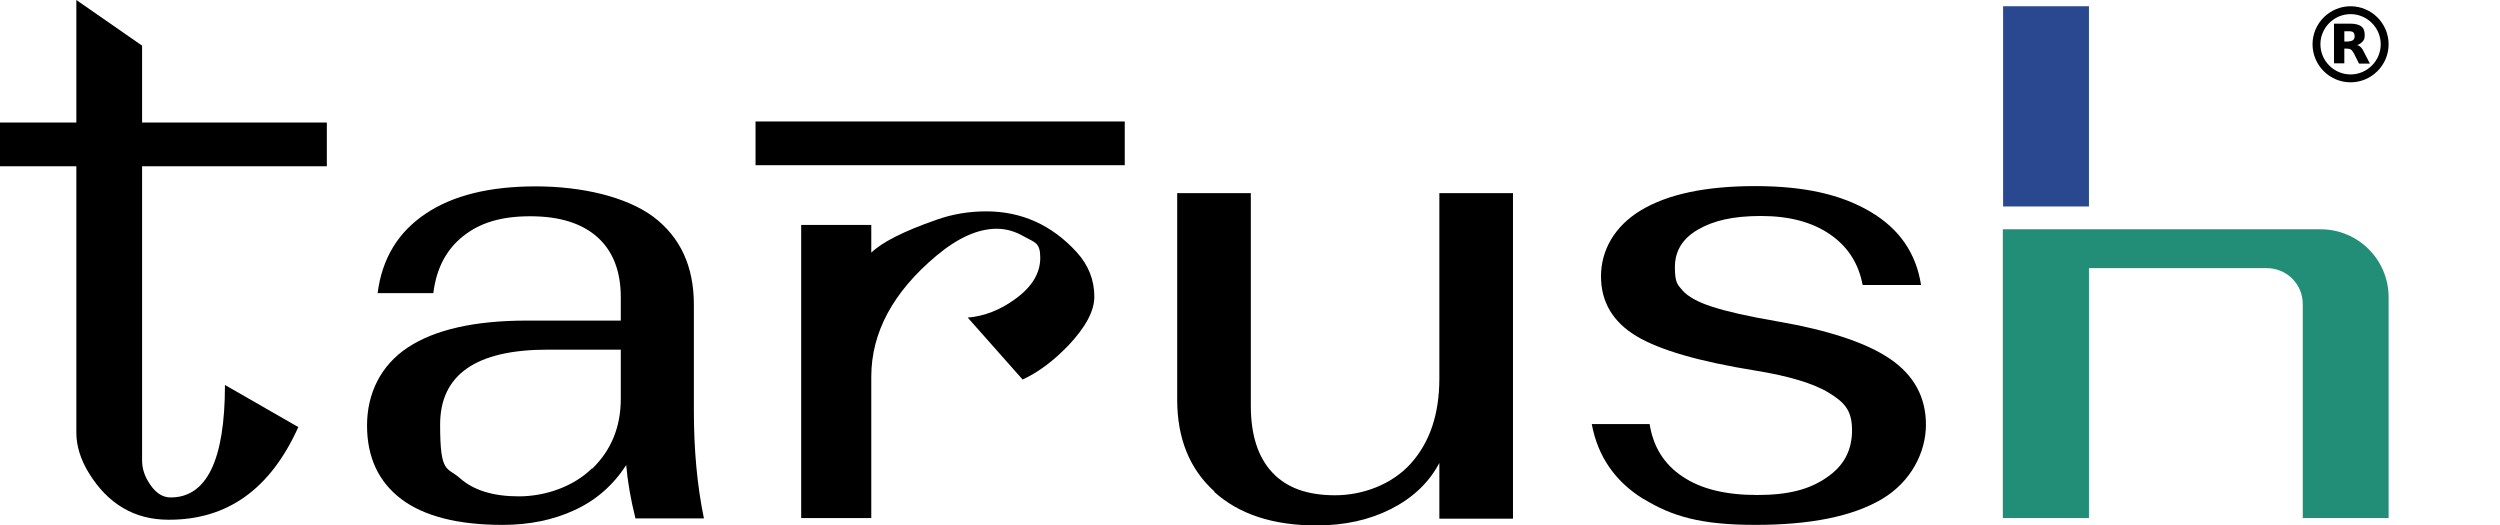 <?xml version="1.0" encoding="UTF-8"?>
<svg id="Layer_2" data-name="Layer 2" xmlns="http://www.w3.org/2000/svg" version="1.1" viewBox="0 0 920.2 193.3">
  <defs>
    <style>
      .cls-1 {
        fill: #228e77;
      }

      .cls-1, .cls-2, .cls-3 {
        stroke-width: 0px;
      }

      .cls-2 {
        fill: #000;
      }

      .cls-3 {
        fill: #294890;
      }
    </style>
  </defs>
  <g id="Layer_1-2" data-name="Layer 1-2">
    <g>
      <path class="cls-2" d="M120.3,61.2H52.3v108.3c0,3.1,1,6,3,8.9,2.1,3.1,4.6,4.7,7.5,4.7,13.3,0,20-13.8,20-41.4l27,15.5c-10.3,22.9-26.2,34.2-47.8,34.1-12.5,0-22.3-5.8-29.3-17.2-3-4.9-4.6-9.9-4.6-14.8V61.2H0v-16.1h28.1V0l24.2,16.8v28.3h68v16.1Z"/>
      <path class="cls-2" d="M147.7,183.7c-8.4-6.4-12.6-15.4-12.6-27.1s5-22.1,15-28.7c10-6.6,24.6-9.9,43.9-9.9h34.5v-8.6c0-9.6-2.9-17-8.6-22.1-5.7-5.1-13.9-7.7-24.7-7.7s-18.5,2.4-24.7,7.3c-6.2,4.9-9.9,11.9-11,21h-20.5c1.6-12.7,7.5-22.4,17.6-29.2,10.1-6.8,23.6-10.1,40.6-10.1s33.3,3.8,43.3,11.2c9.9,7.5,14.9,18.2,14.9,32.3v39.1c0,14.3,1.2,27.5,3.7,39.6h-25.2c-1.8-7.2-2.9-13.7-3.4-19.6-4.9,7.5-11.2,13-19.1,16.6-7.8,3.6-16.6,5.4-26.4,5.4-16.5,0-28.9-3.2-37.3-9.5h0ZM218,172.5c7-6.8,10.5-15.4,10.5-25.7v-18.1h-26.9c-26.4,0-39.6,9.2-39.6,27.6s2.5,15.4,7.4,19.8c5,4.4,12.2,6.6,21.6,6.6s19.9-3.4,26.9-10.3h0Z"/>
      <path class="cls-2" d="M447,180.9c-9.1-8.2-13.7-19.5-13.7-33.8v-76h27.1v78.2c0,10.8,2.6,18.9,7.9,24.6s13,8.4,23.1,8.4,20.9-3.9,27.9-11.7c7-7.8,10.5-18.2,10.5-31.3v-68.2h27.1v119.8h-27.1v-20.5c-3.8,7.2-9.7,12.8-17.7,16.9-8.1,4.1-17.2,6.1-27.5,6.1-16,0-28.5-4.1-37.6-12.3h0Z"/>
      <path class="cls-2" d="M604.8,183.6c-10.3-6.4-16.7-15.6-18.9-27.5h21.3c1.3,8.3,5.3,14.8,12.1,19.3,6.8,4.6,15.9,6.8,27.5,6.8s19.3-2.1,25.5-6.4c6.3-4.2,9.4-10,9.4-17.4s-2.8-10.3-8.5-13.8c-5.7-3.5-14.8-6.2-27.1-8.2-20.5-3.3-35.1-7.5-43.8-12.7-8.6-5.2-13-12.5-13-22s4.9-18.4,14.7-24.3c9.8-5.9,23.8-8.9,42-8.9s31.7,3.1,42.4,9.4c10.7,6.3,16.9,15.3,18.7,27h-21.5c-1.5-8-5.5-14.2-12.1-18.7-6.6-4.5-15-6.7-25.3-6.7s-17.5,1.7-23.2,5c-5.7,3.3-8.5,7.9-8.5,13.8s1,6.5,2.9,8.7c2,2.2,5.5,4.2,10.8,5.9,5.2,1.7,13,3.5,23.5,5.3,19.2,3.3,33.2,7.9,42,13.9,8.8,6,13.2,14.1,13.2,24.2s-5.4,21-16.2,27.4c-10.8,6.4-26.4,9.5-46.6,9.5s-30.8-3.2-41.2-9.6h0Z"/>
      <g>
        <path class="cls-1" d="M737.3,190.7h31.6v-92h65.5c7.3,0,13.2,5.9,13.2,13.2v78.8h31.6v-81.3c0-13.8-11.2-25-25-25h-117v106.3h0s0,0,0,0Z"/>
        <rect class="cls-3" x="737.3" y="2.3" width="31.6" height="73.7"/>
      </g>
      <path class="cls-2" d="M414,60.8h-135.9v-16.1h135.9v16.1ZM402.8,109.2c0,5.3-3.2,11.2-9.5,17.9-5.4,5.6-11,9.9-16.9,12.6l-20.2-22.8c6.1-.5,11.9-2.8,17.3-6.7,6.3-4.5,9.4-9.6,9.4-15.3s-2-5.6-5.9-7.8c-3.4-2-6.8-2.9-10.1-2.9-6.9,0-14.3,3.3-22.2,9.9-16,13.4-24,28.3-24,44.6v52h-25.8v-107.9h25.8v10.2c3.9-3.8,11.9-7.9,24-12.1,5.9-2.1,12-3.1,18.3-3.1,13,0,24.1,5,33.2,14.9,4.4,4.8,6.6,10.3,6.6,16.5h0Z"/>
      <g>
        <path class="cls-2" d="M865.2,30.3c-7.7,0-14-6.3-14-14s6.3-14,14-14,14,6.3,14,14-6.3,14-14,14ZM865.2,5.2c-6.1,0-11.1,5-11.1,11.1s5,11.1,11.1,11.1,11.1-5,11.1-11.1-5-11.1-11.1-11.1Z"/>
        <path class="cls-2" d="M864.5,15.2c.8,0,1.3-.2,1.7-.5.3-.3.5-.8.5-1.4s-.2-1.1-.5-1.4c-.3-.3-.9-.4-1.7-.4h-1.6v3.8h1.6M862.9,17.8v5.5h-3.8v-14.6h5.8c1.9,0,3.3.3,4.2,1,.9.6,1.3,1.7,1.3,3.1s-.2,1.8-.7,2.4c-.5.6-1.2,1.1-2.1,1.4.5.1,1,.4,1.4.8.4.4.8,1,1.2,1.9l2.1,4.1h-4l-1.8-3.6c-.4-.7-.7-1.2-1.1-1.5-.4-.3-.9-.4-1.5-.4h-1.1"/>
      </g>
    </g>
  </g>
</svg>
